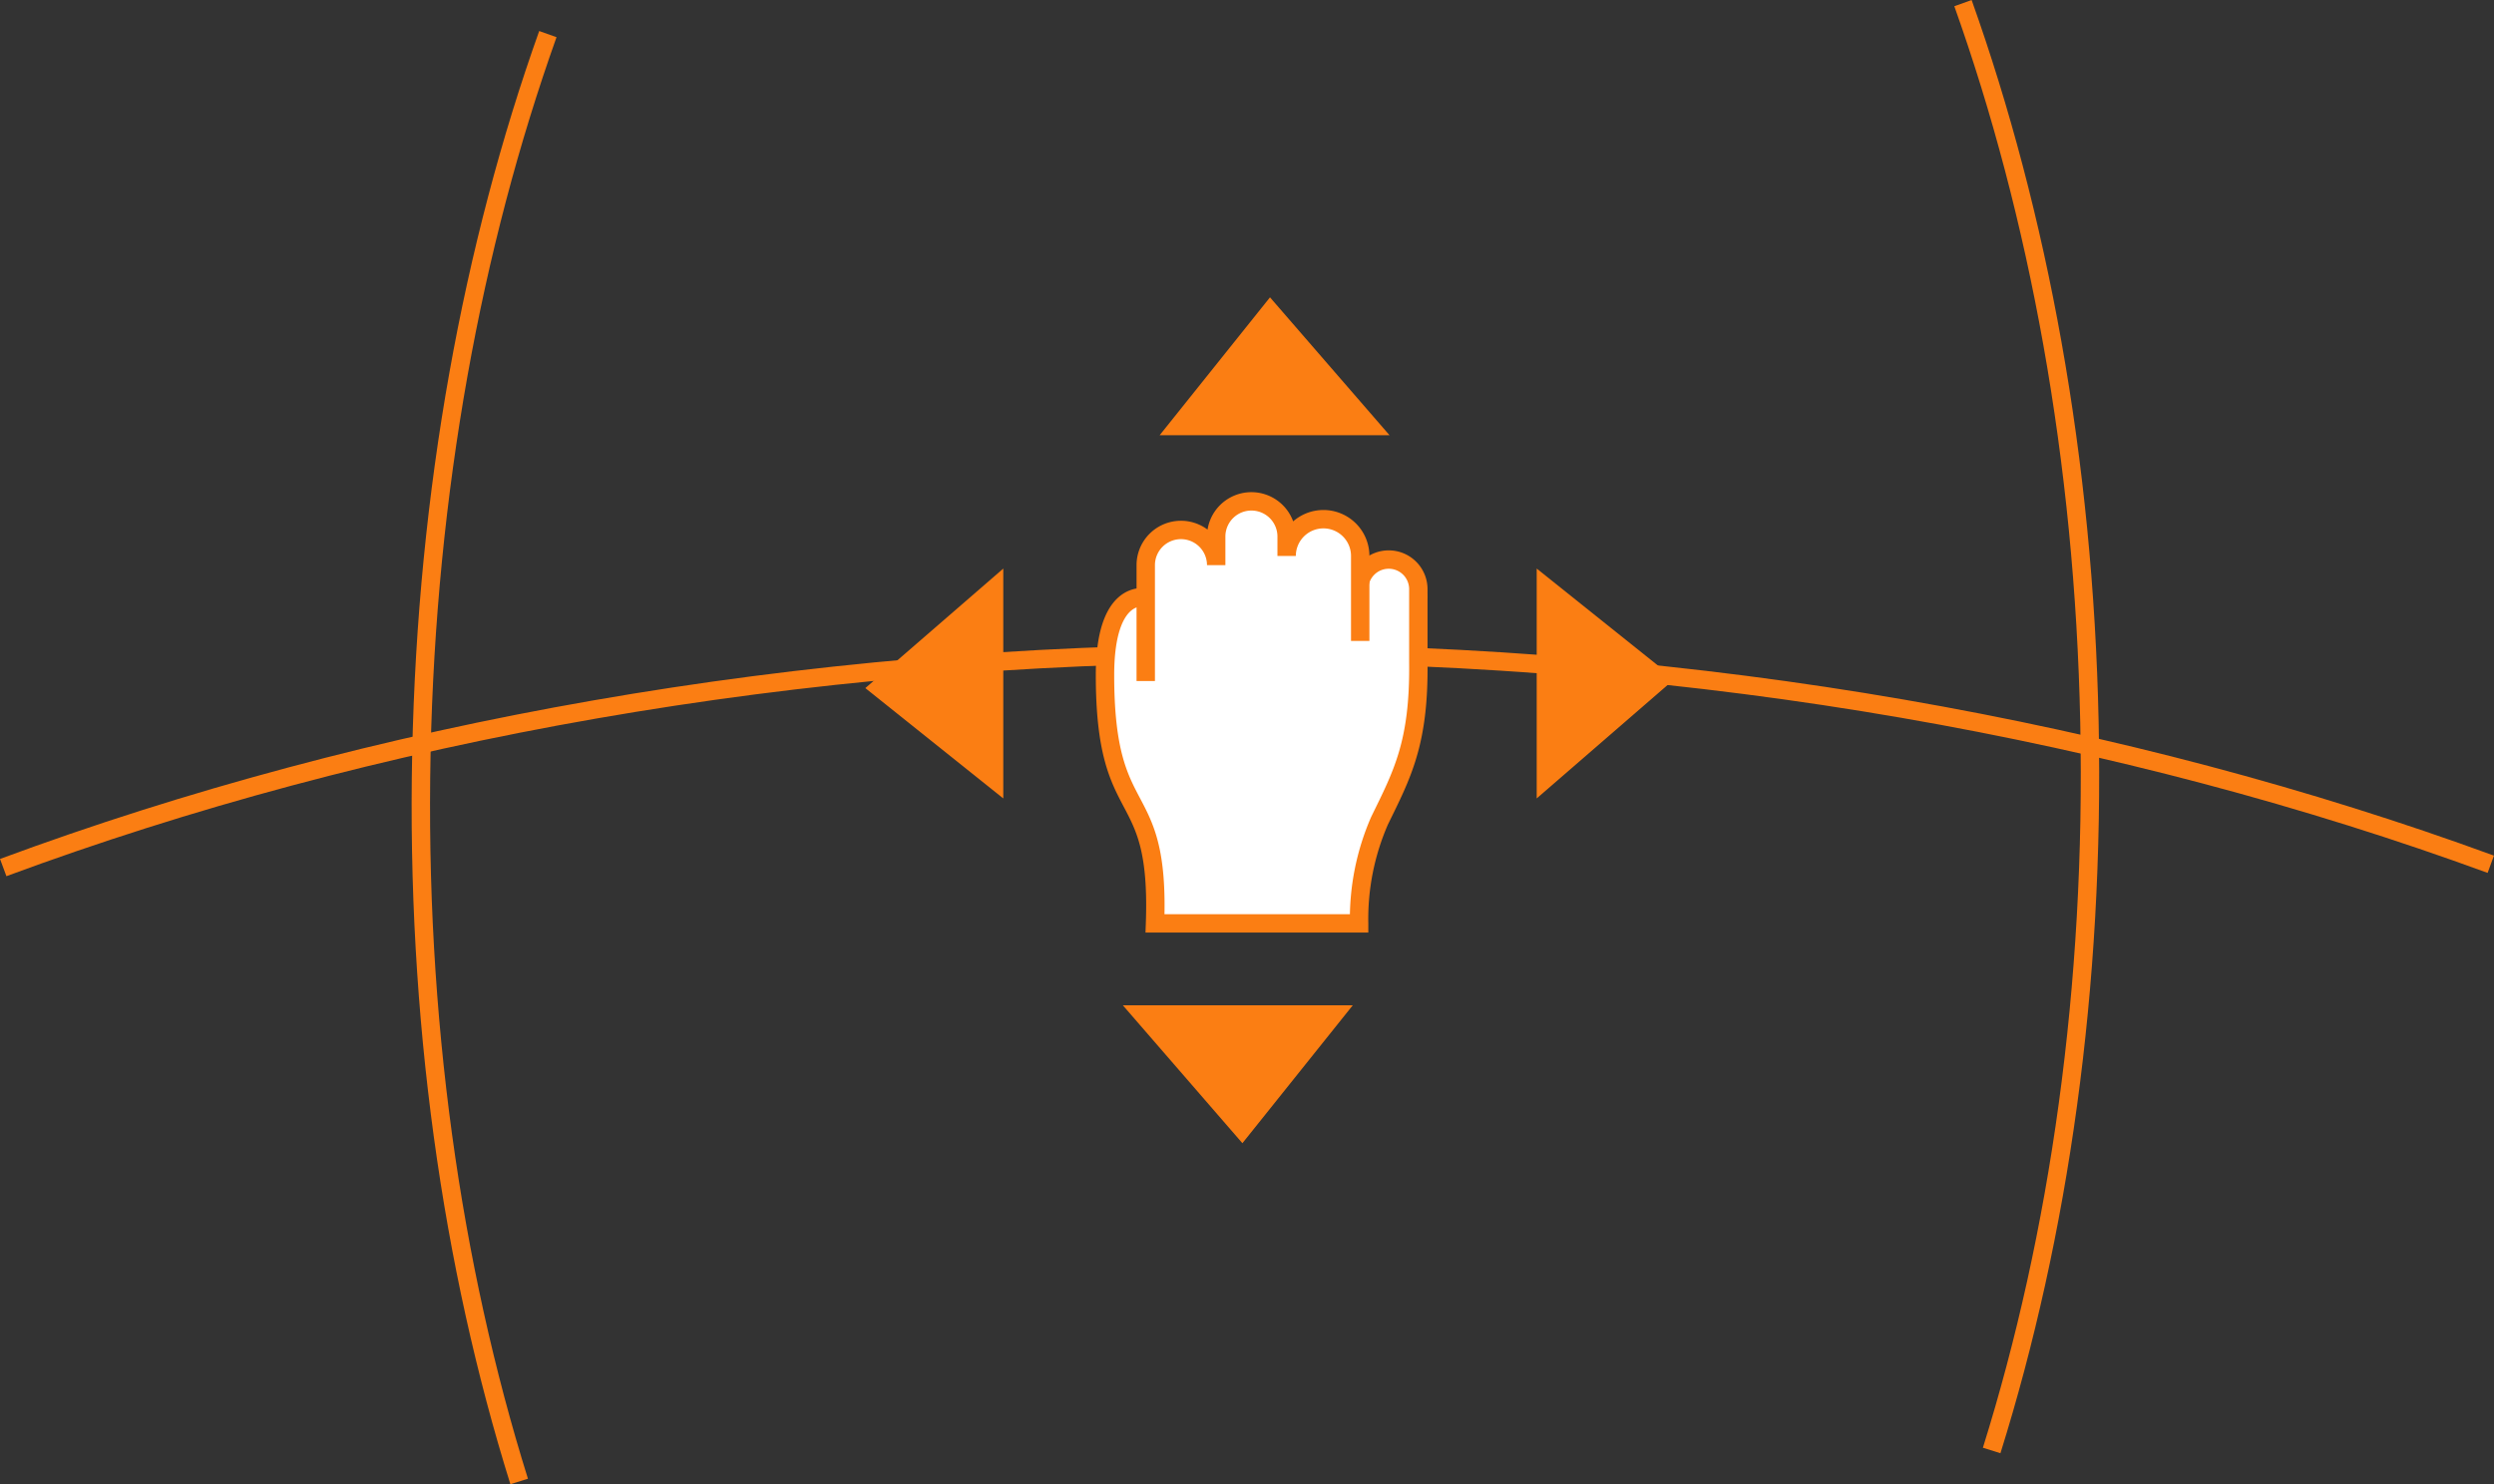 <svg xmlns="http://www.w3.org/2000/svg" viewBox="0 0 271.18 161.43"><rect x="0" y="0" width="271.18" height="161.43" fill="#333333" stroke="none"/><defs><style>.cls-1,.cls-2{fill:none;stroke:#FB7E13;stroke-miterlimit:10;stroke-width:2px}.cls-2{fill:#fff}.cls-3{fill:#FB7E13}</style></defs><title>explore</title><g id="Layer_2" data-name="Layer 2"><g id="Desktop"><g id="_360_" data-name="360°"><path class="cls-1" d="M270.83 94C231 79.43 185 71.08 136 71.08c-49.35 0-95.66 8.47-135.65 23.28"/><path class="cls-1" d="M59.57 3.71c-8.2 23-13.16 49.69-13.75 78.21-.6 28.73 3.3 55.77 10.63 79.21M213.44.34c8.2 23 13.16 49.69 13.75 78.21.6 28.73-3.3 55.77-10.63 79.21"/><path class="cls-2" d="M124.59 65s-4.44-1.12-4.44 8.43c0 16.65 6 11.32 5.44 27h22.19A26.69 26.69 0 0 1 150 89.27c2.44-5 4.32-8.41 4.22-17.2v-8a3.22 3.22 0 0 0-3.22-3.21 3.22 3.22 0 0 0-3.22 3.22"/><path class="cls-2" d="M147.9 69.71v-9.24a4 4 0 0 0-4-4 4 4 0 0 0-4 4v-2.11a3.83 3.83 0 0 0-3.83-3.83 3.83 3.83 0 0 0-3.83 3.83v3.11a3.83 3.83 0 0 0-3.83-3.83 3.83 3.83 0 0 0-3.83 3.83v12.6"/><path class="cls-3" d="M167.09 61.84v25l15-13-15-12zm-58 25v-25l-15 13 15 12zm17-39.5h25l-13-15-12 15zm21 62h-25l13 15 12-15z"/></g></g></g></svg>